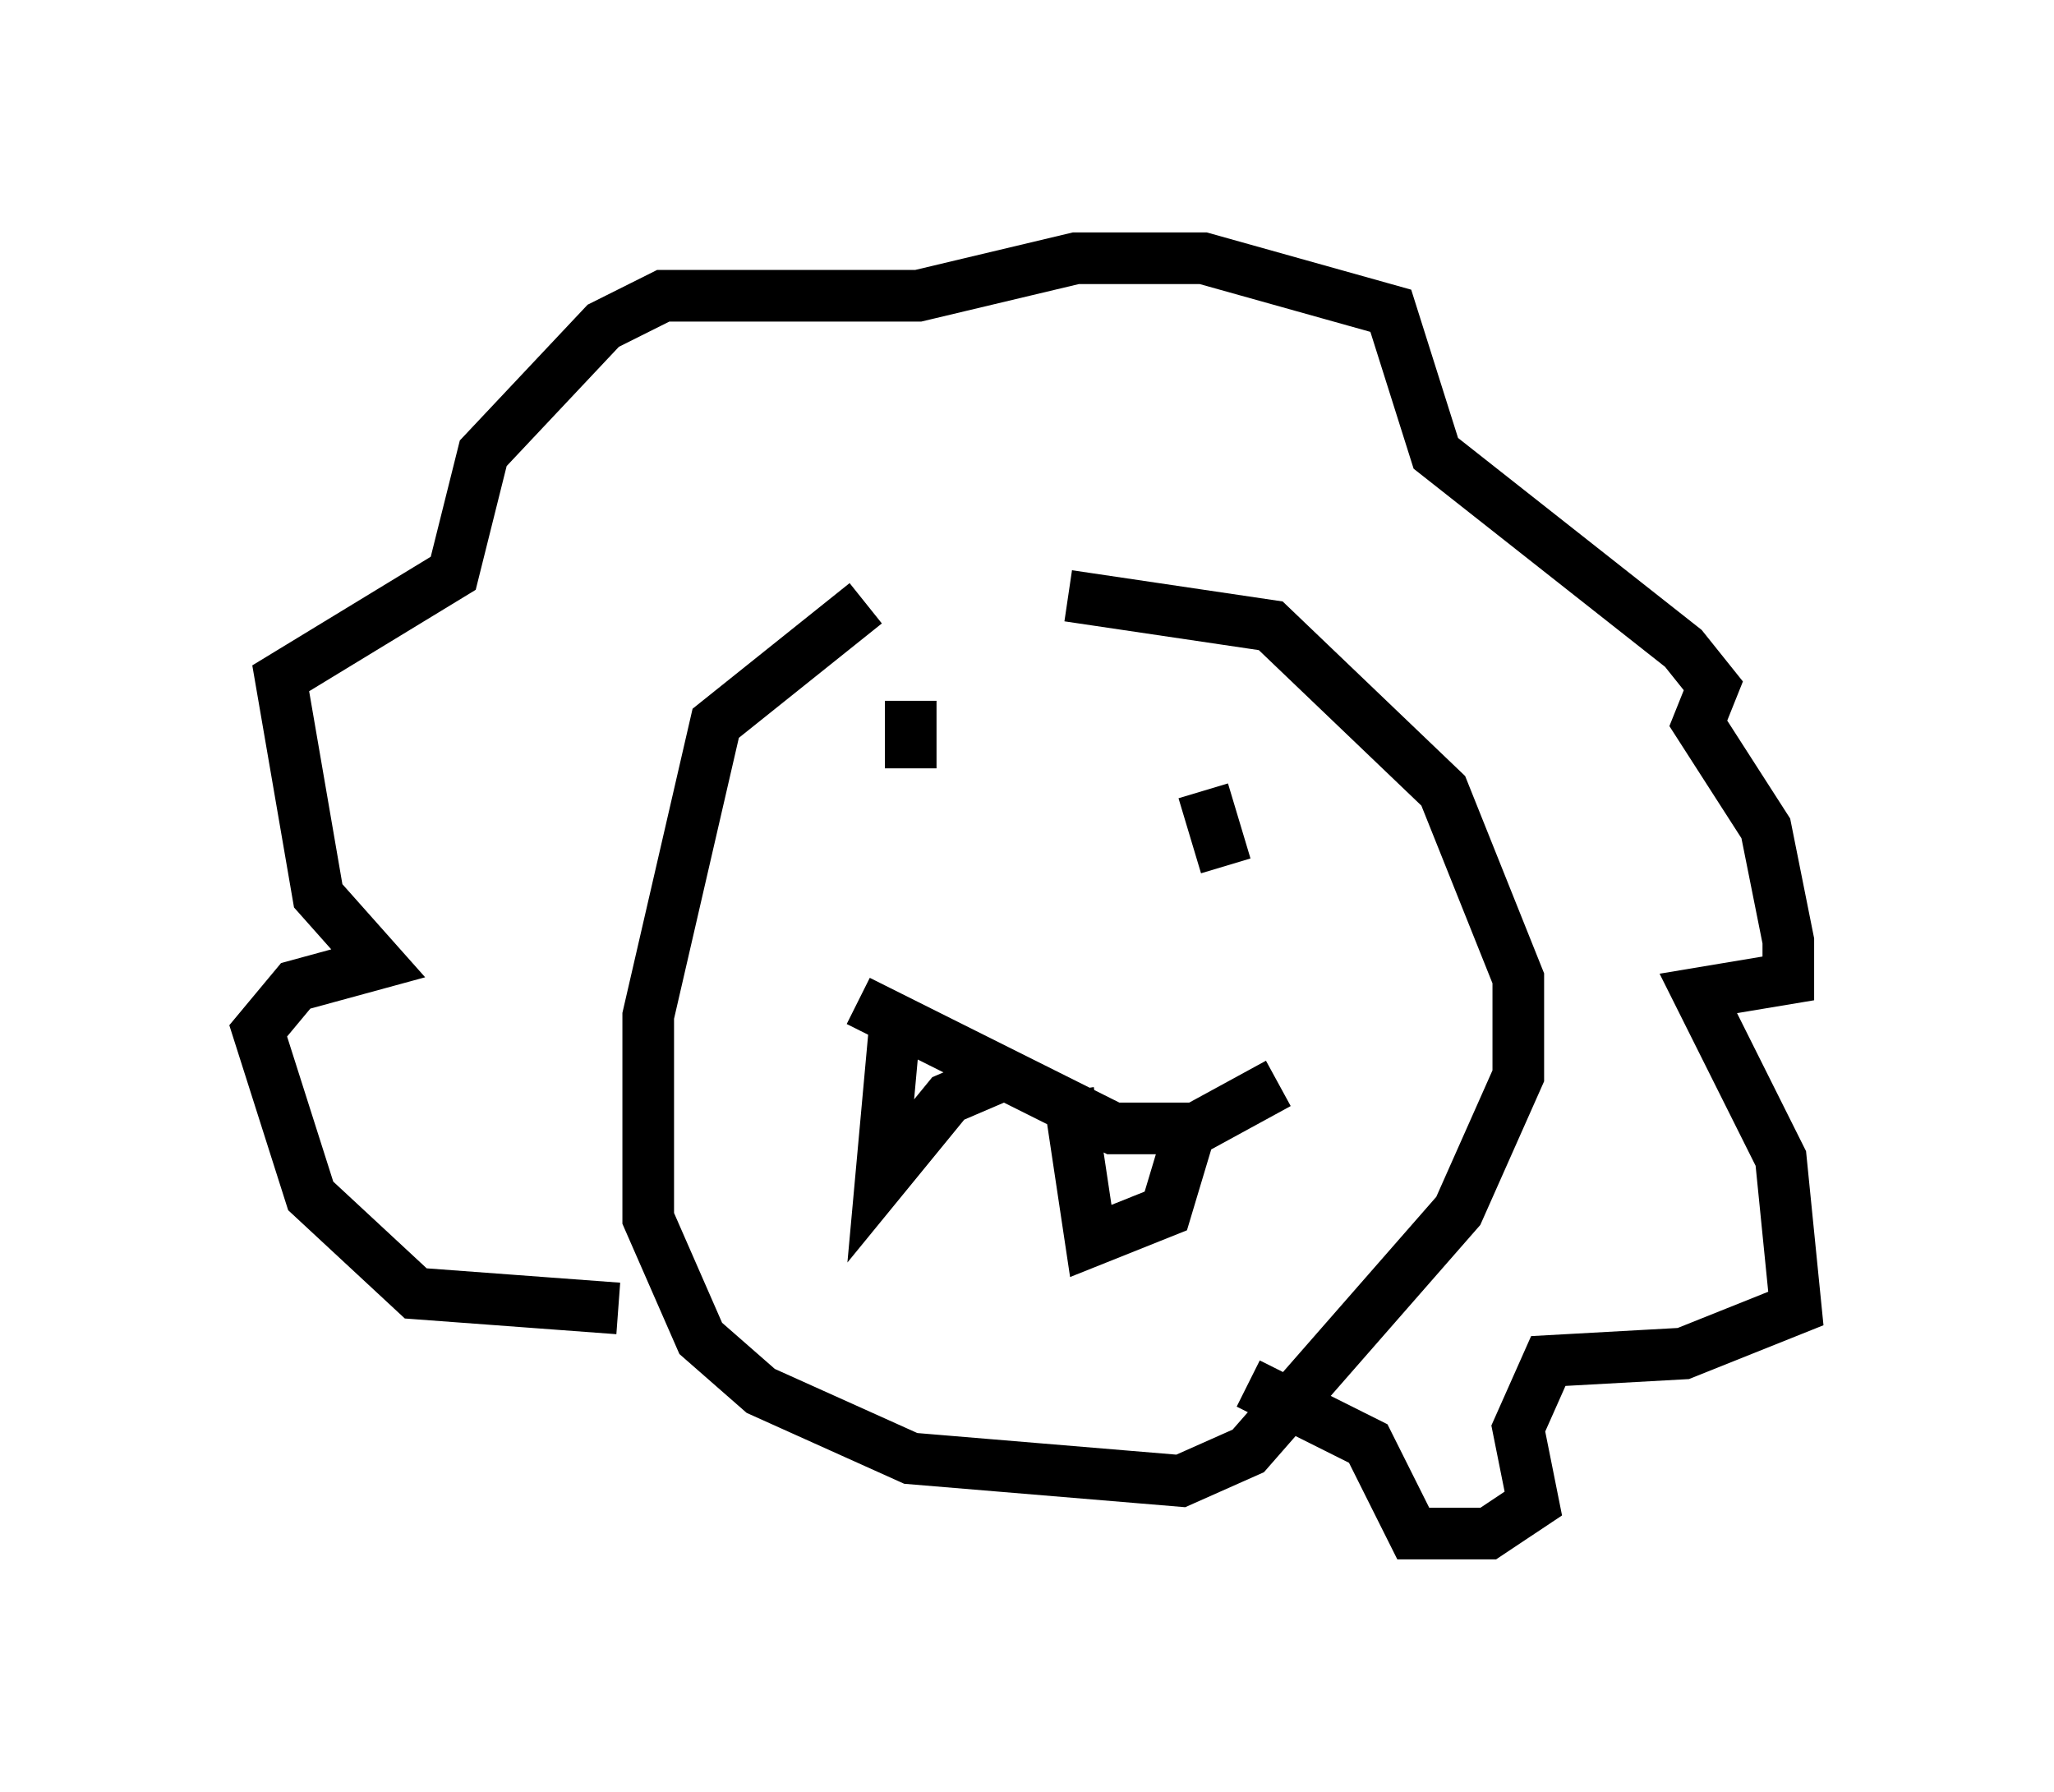 <?xml version="1.0" encoding="utf-8" ?>
<svg baseProfile="full" height="34.693" version="1.1" width="39.776" xmlns="http://www.w3.org/2000/svg" xmlns:ev="http://www.w3.org/2001/xml-events" xmlns:xlink="http://www.w3.org/1999/xlink"><defs /><rect fill="white" height="34.693" width="39.776" x="0" y="0" /><path d="M20.542, 11.391 m-3.777, 0.291 l-2.905, 2.324 -1.307, 5.665 l0.0, 3.922 1.017, 2.324 l1.162, 1.017 2.905, 1.307 l5.229, 0.436 1.307, -0.581 l4.067, -4.648 1.162, -2.615 l0.0, -1.888 -1.453, -3.631 l-3.341, -3.196 -3.922, -0.581 m-3.05, 2.034 l0.0, 1.307 m5.665, 0.436 l0.436, 1.453 m-7.117, 2.615 l4.939, 2.469 1.598, 0.0 l1.598, -0.872 m-7.408, -1.307 l-0.291, 3.196 1.307, -1.598 l1.017, -0.436 m1.307, 0.291 l0.436, 2.905 1.453, -0.581 l0.436, -1.453 m-11.039, 3.341 l-3.922, -0.291 -2.034, -1.888 l-1.017, -3.196 0.726, -0.872 l1.598, -0.436 -1.162, -1.307 l-0.726, -4.212 3.341, -2.034 l0.581, -2.324 2.324, -2.469 l1.162, -0.581 4.939, 0.0 l3.05, -0.726 2.469, 0.0 l3.631, 1.017 0.872, 2.76 l4.793, 3.777 0.581, 0.726 l-0.291, 0.726 1.307, 2.034 l0.436, 2.179 0.0, 0.726 l-1.743, 0.291 1.598, 3.196 l0.291, 2.905 -2.179, 0.872 l-2.615, 0.145 -0.581, 1.307 l0.291, 1.453 -0.872, 0.581 l-1.453, 0.0 -0.872, -1.743 l-2.324, -1.162 " fill="none" stroke="black" stroke-width="1" /></svg>
